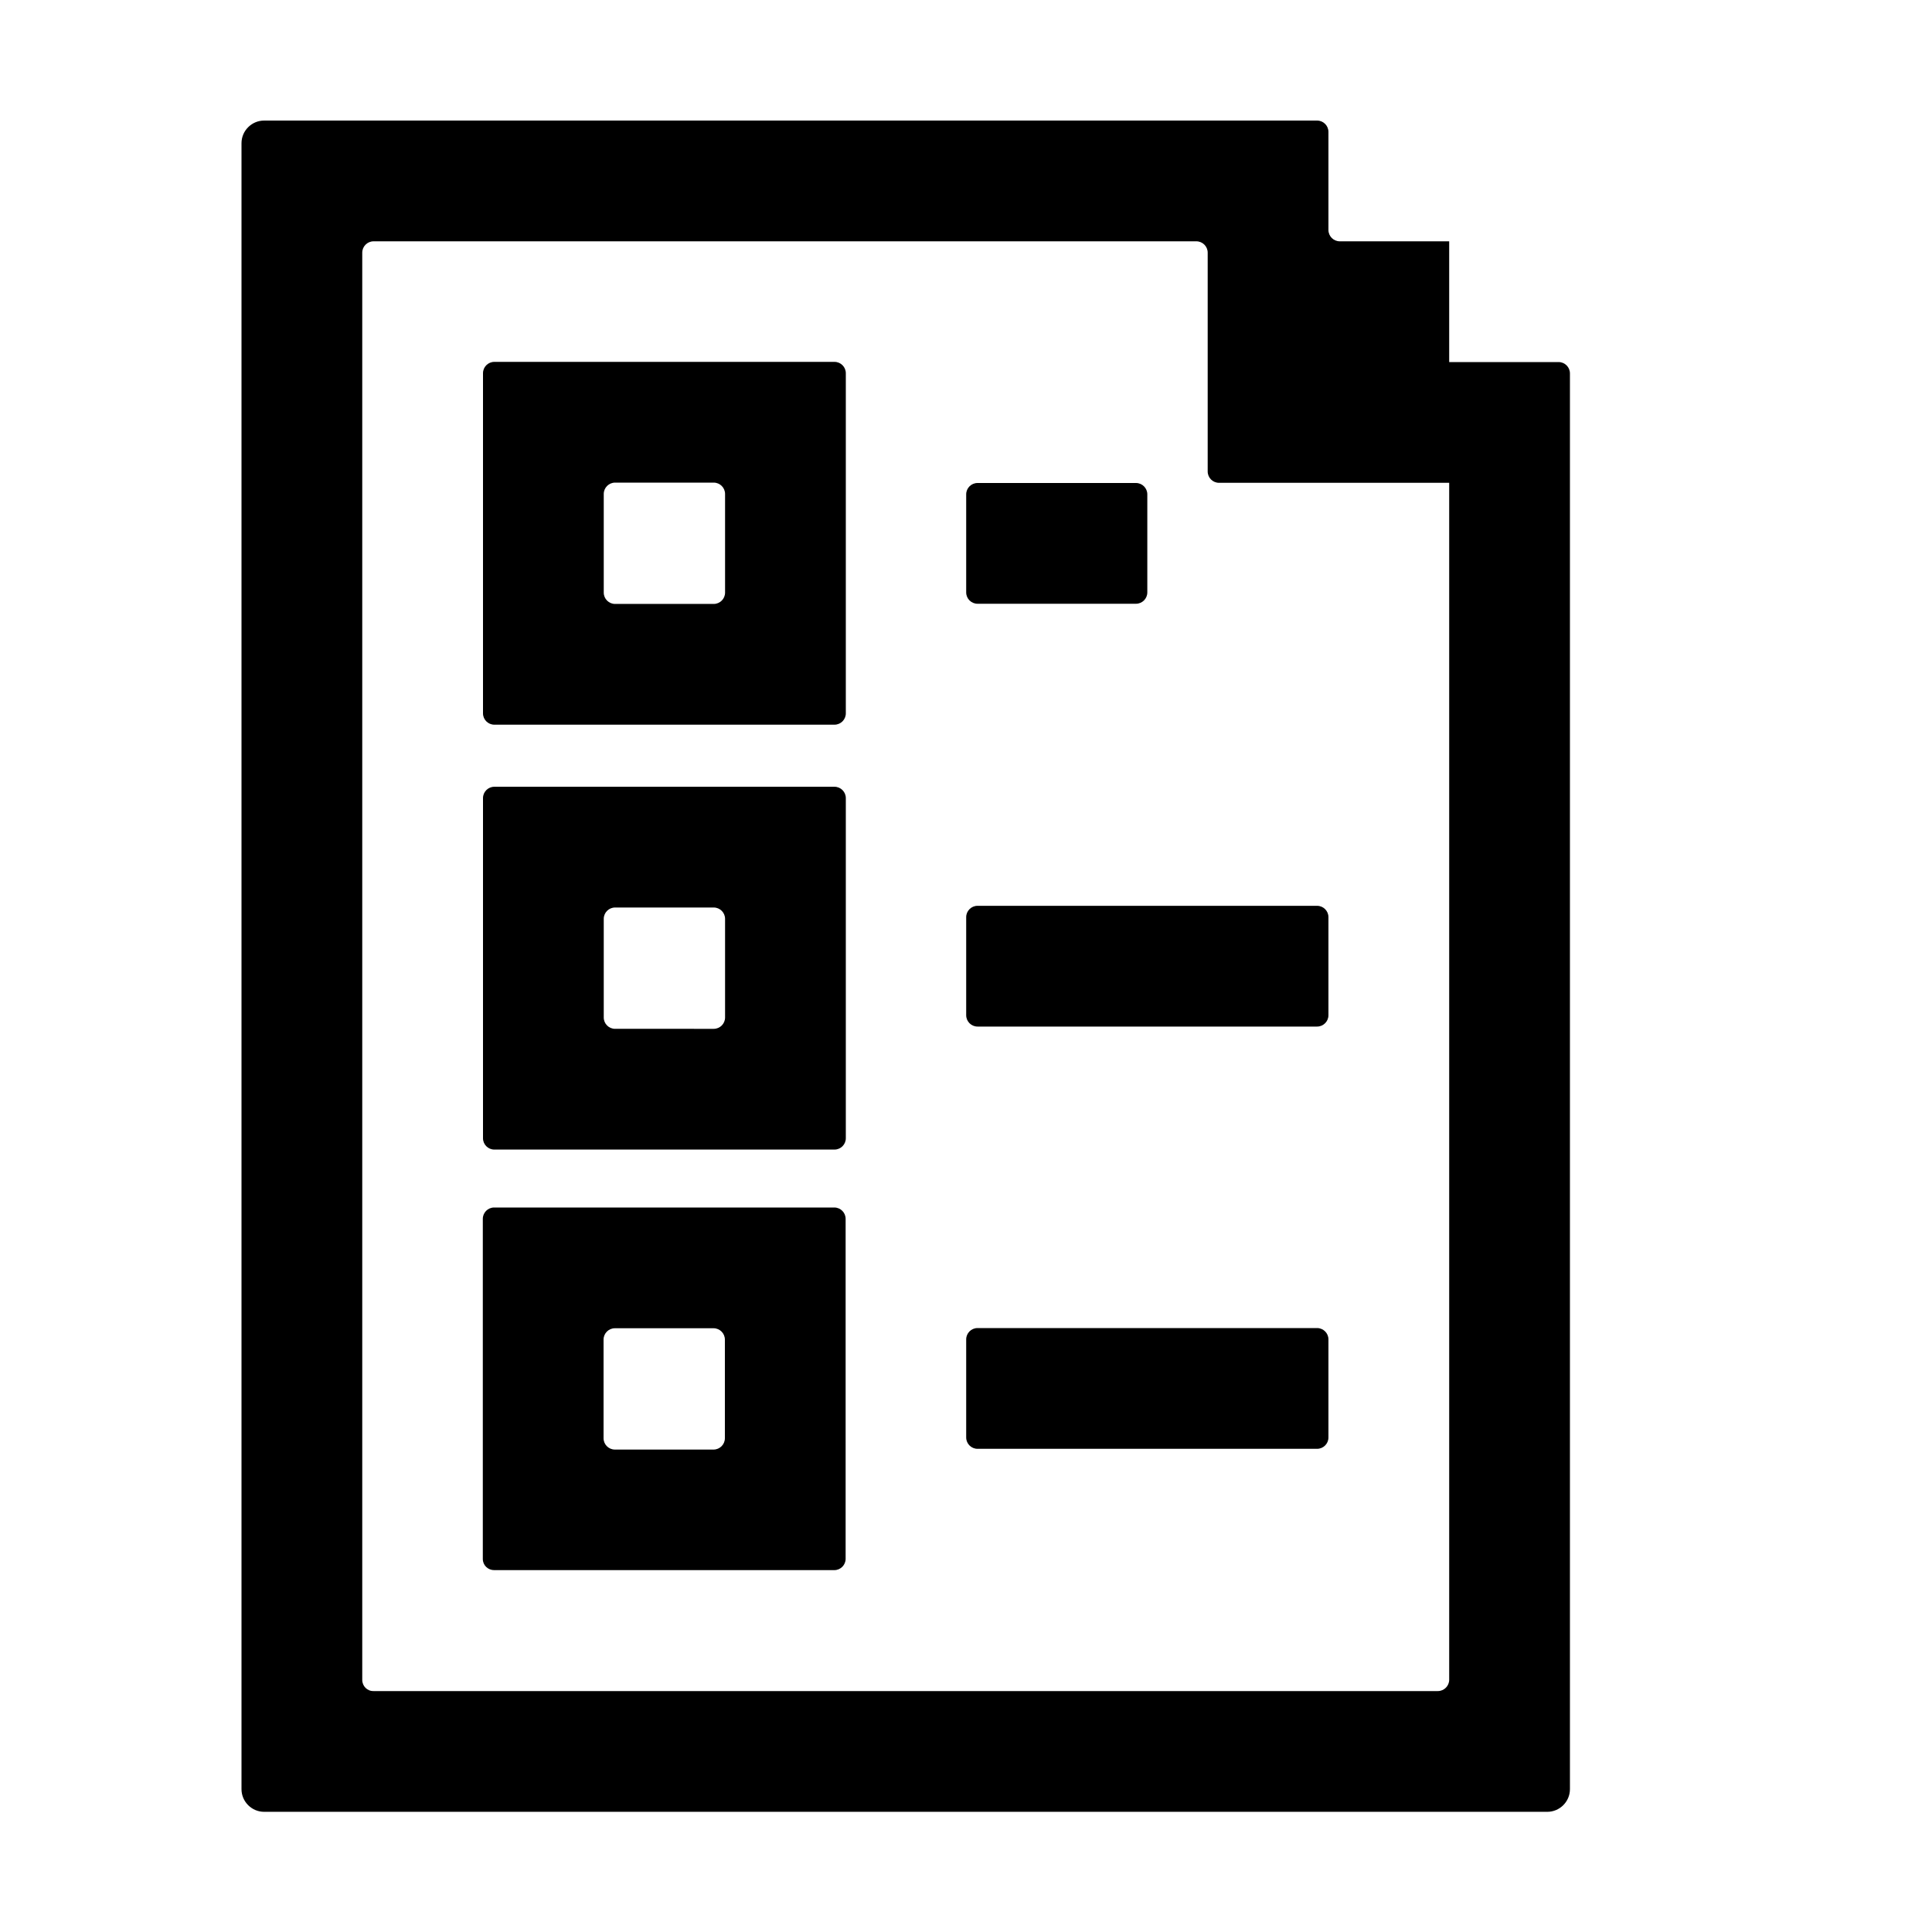 <svg class="svg-icon" style="width: 1em; height: 1em;vertical-align: middle;fill: currentColor;overflow: hidden;" viewBox="0 0 1024 1024" version="1.1" xmlns="http://www.w3.org/2000/svg"><path d="M602.1 256h-84c-3.3 0-6 2.7-6 6v52c0 3.3 2.7 6 6 6h84c3.3 0 6-2.7 6-6v-52c0-3.3-2.7-6-6-6zM518.1 544.1h180c3.3 0 6-2.7 6-6v-52c0-3.3-2.7-6-6-6h-180c-3.3 0-6 2.7-6 6v52c0 3.3 2.7 6 6 6z"  /><path d="M832.1 197.9c0-3.3-2.7-6-6-6h-58v-64h-58c-3.3 0-6-2.7-6-6v-52c0-3.3-2.7-6-6-6H140c-6.6 0-12 5.4-12 12v872.4c0 6.6 5.4 12 12 12h680.1c6.6 0 12-5.4 12-12V197.9zM192 890.4V133.9c0-3.3 2.7-6 6-6h436.1c3.3 0 6 2.7 6 6v116c0 3.3 2.7 6 6 6h122v634.4c0 3.3-2.7 6-6 6H198c-3.3 0.1-6-2.6-6-5.9z"  /><path d="M262 384.1h180.3c3.3 0 6-2.7 6-6V197.8c0-3.3-2.7-6-6-6H262c-3.3 0-6 2.7-6 6v180.3c0 3.3 2.7 6 6 6z m64-128.3h52.3c3.3 0 6 2.7 6 6v52.3c0 3.3-2.7 6-6 6H326c-3.3 0-6-2.7-6-6v-52.3c0-3.3 2.7-6 6-6zM262 609.3h180.3c3.3 0 6-2.7 6-6V423c0-3.3-2.7-6-6-6H262c-3.3 0-6 2.7-6 6v180.3c0 3.3 2.7 6 6 6zM326 481h52.3c3.3 0 6 2.7 6 6v52.3c0 3.3-2.7 6-6 6H326c-3.3 0-6-2.7-6-6V487c0-3.3 2.7-6 6-6zM261.9 832.2h180.3c3.3 0 6-2.7 6-6V646c0-3.3-2.7-6-6-6H261.9c-3.3 0-6 2.7-6 6v180.3c0 3.3 2.7 5.9 6 5.9z m64-128.2h52.3c3.3 0 6 2.7 6 6v52.3c0 3.3-2.7 6-6 6h-52.3c-3.3 0-6-2.7-6-6V710c0-3.3 2.7-6 6-6zM518.1 767.9h180c3.3 0 6-2.7 6-6v-52c0-3.3-2.7-6-6-6h-180c-3.3 0-6 2.7-6 6v52c0 3.3 2.7 6 6 6z"  /></svg>